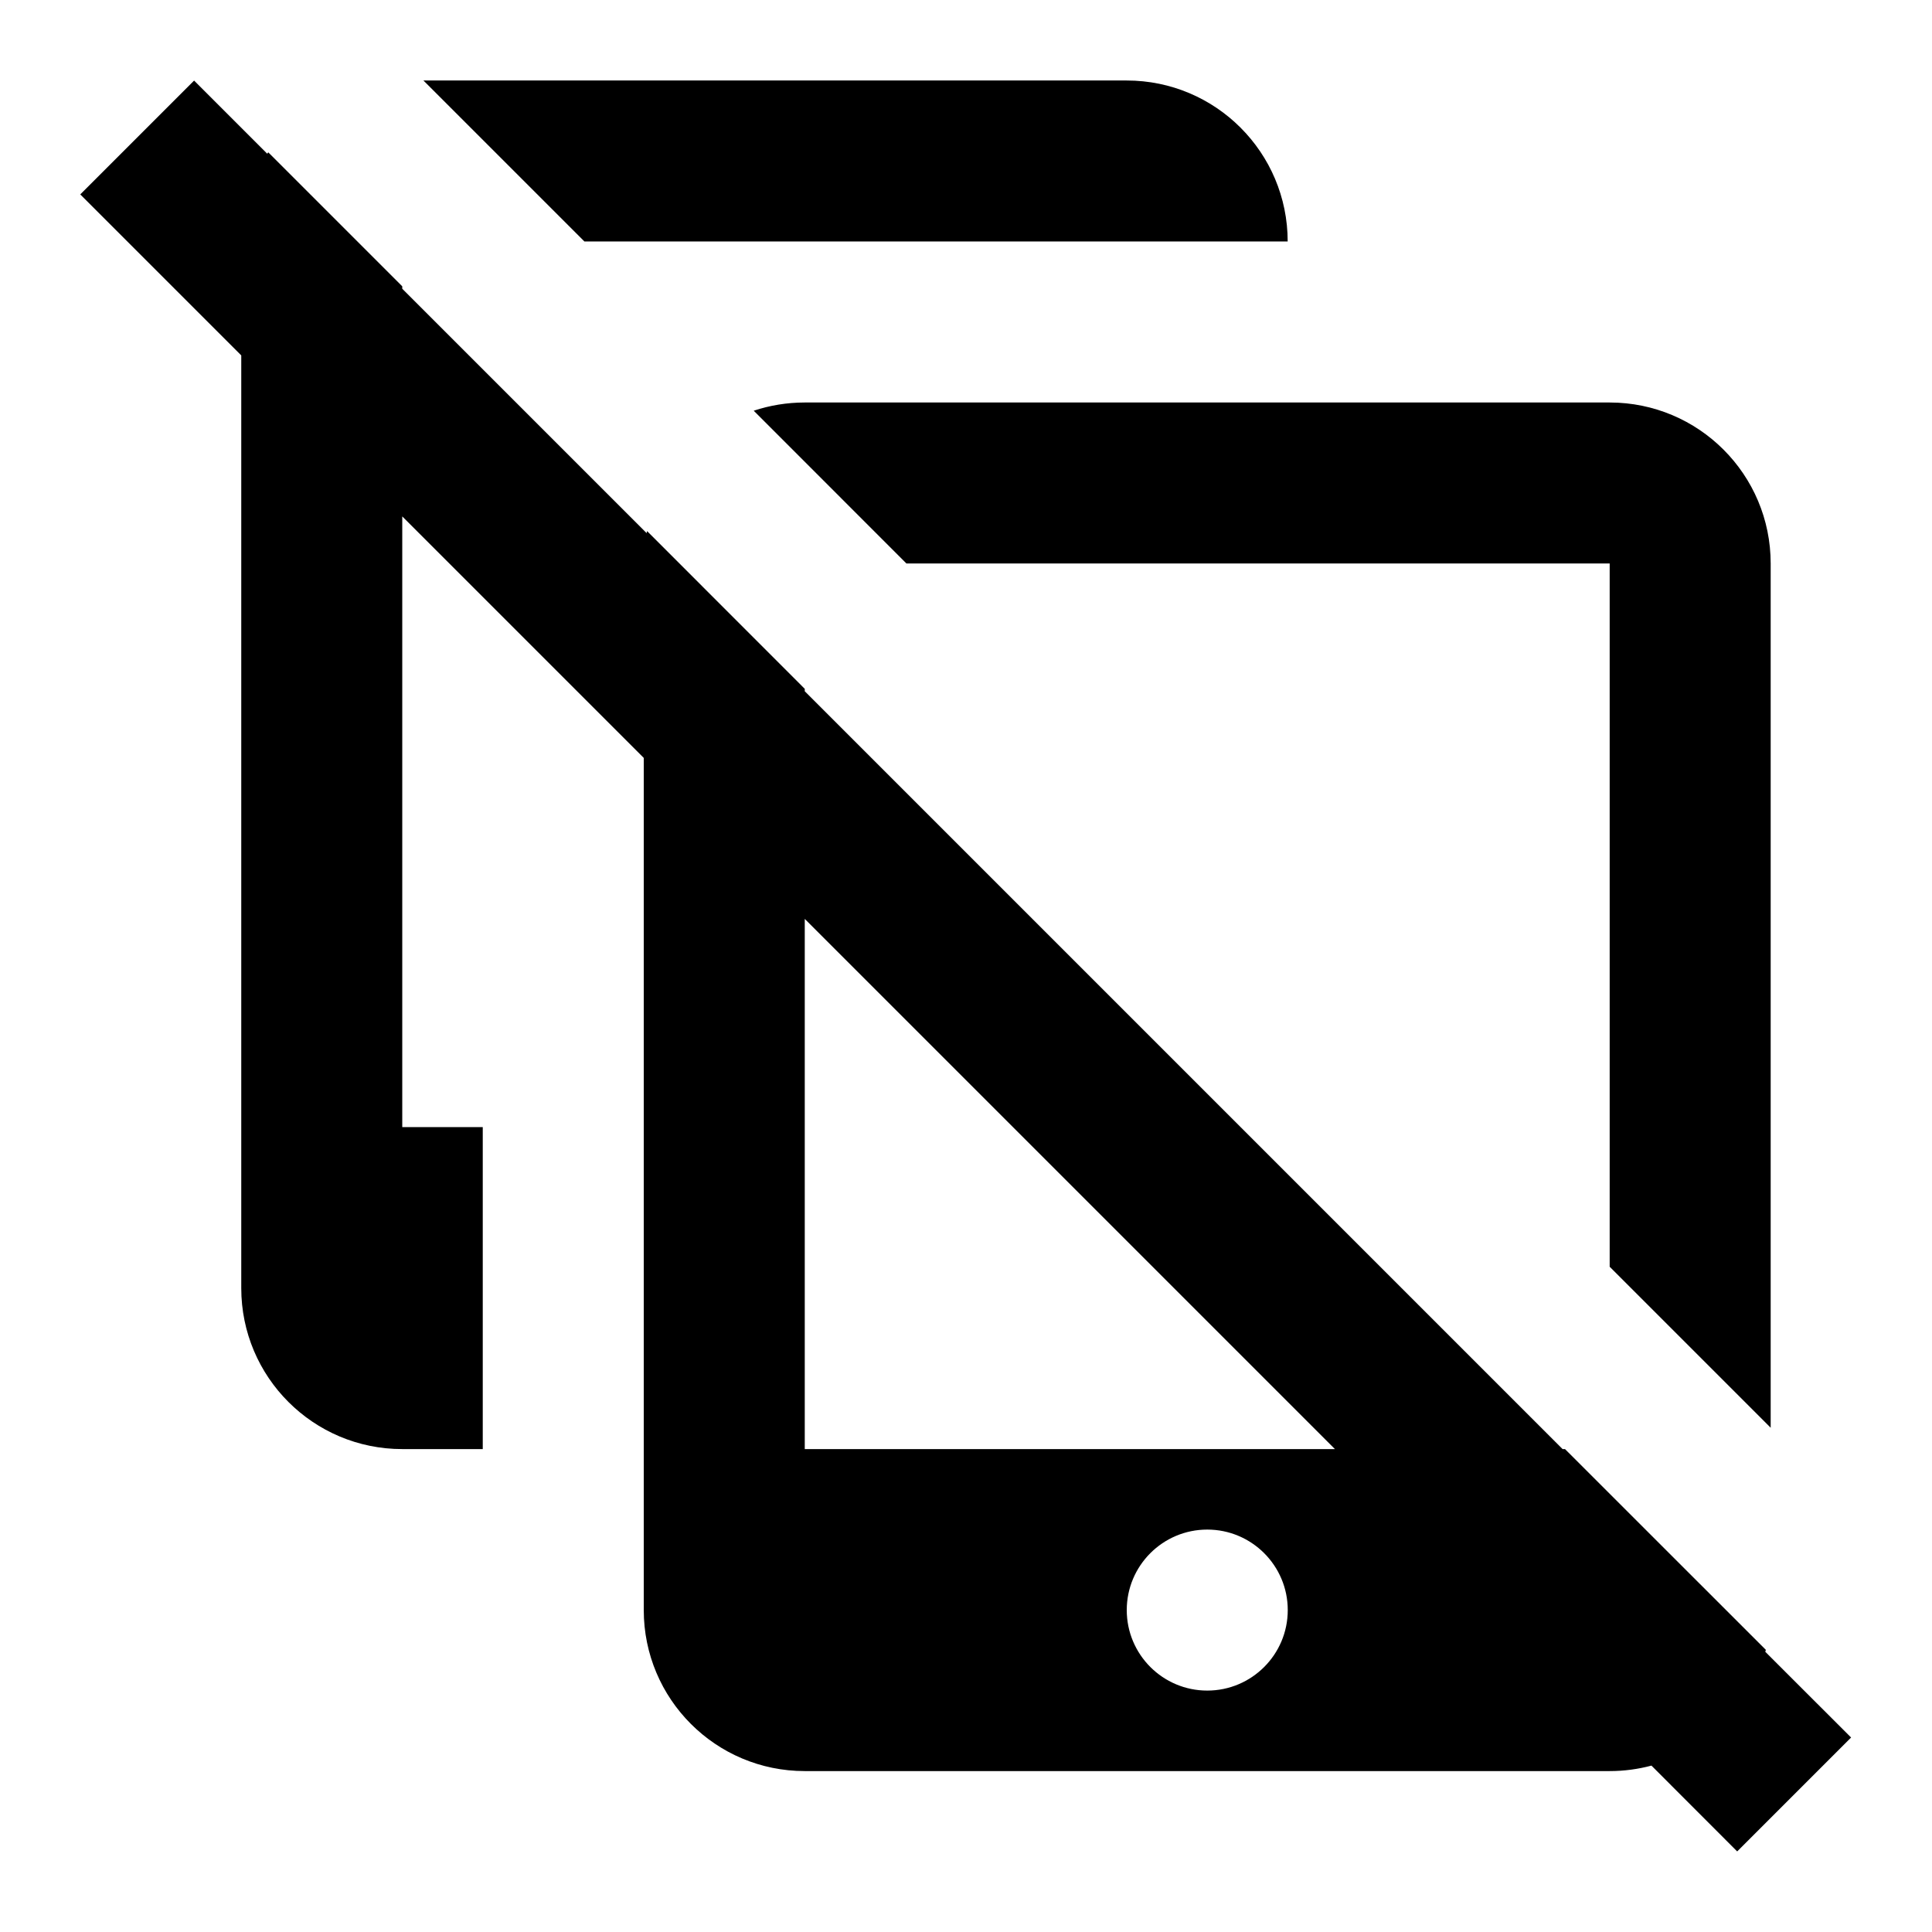 <svg version="1.1" viewBox="0 0 24 24" xmlns="http://www.w3.org/2000/svg">
<g transform="translate(-462 -445)">
  <g id="Icon_82">
   <path id="path50" d="m465.32 446.91 0.012-0.018 1.665 1.665v0.03l3.036 3.036 5e-3 -0.026 1.959 1.96v0.03l9.414 9.414h0.03l2.495 2.494-7e-3 0.024 1.066 1.065-1.415 1.415-1.065-1.066c-0.165 0.044-0.339 0.068-0.518 0.068h-10c-1.105 0-2-0.895-2-2v-10.586l-3-3v7.586h1v4h-1c-1.105 0-2-0.895-2-2v-11.586l-2-2 1.414-1.414zm6.677 9.505v6.586h6.586zm5 9.586c0.552 0 1-0.448 1-1s-0.448-1-1-1-1 0.448-1 1 0.448 1 1 1z" clip-rule="evenodd" fill-rule="evenodd"></path>
   <path id="path51" d="m473.26 452-1.897-1.898c0.199-0.066 0.412-0.102 0.633-0.102h10c1.105 0 2 0.895 2 2v10.736l-2-2v-8.736z"></path>
   <path id="path52" d="m467.26 446 2 2h8.736c0-1.105-0.895-2-2-2z"></path>
  </g>
 </g>
</svg>